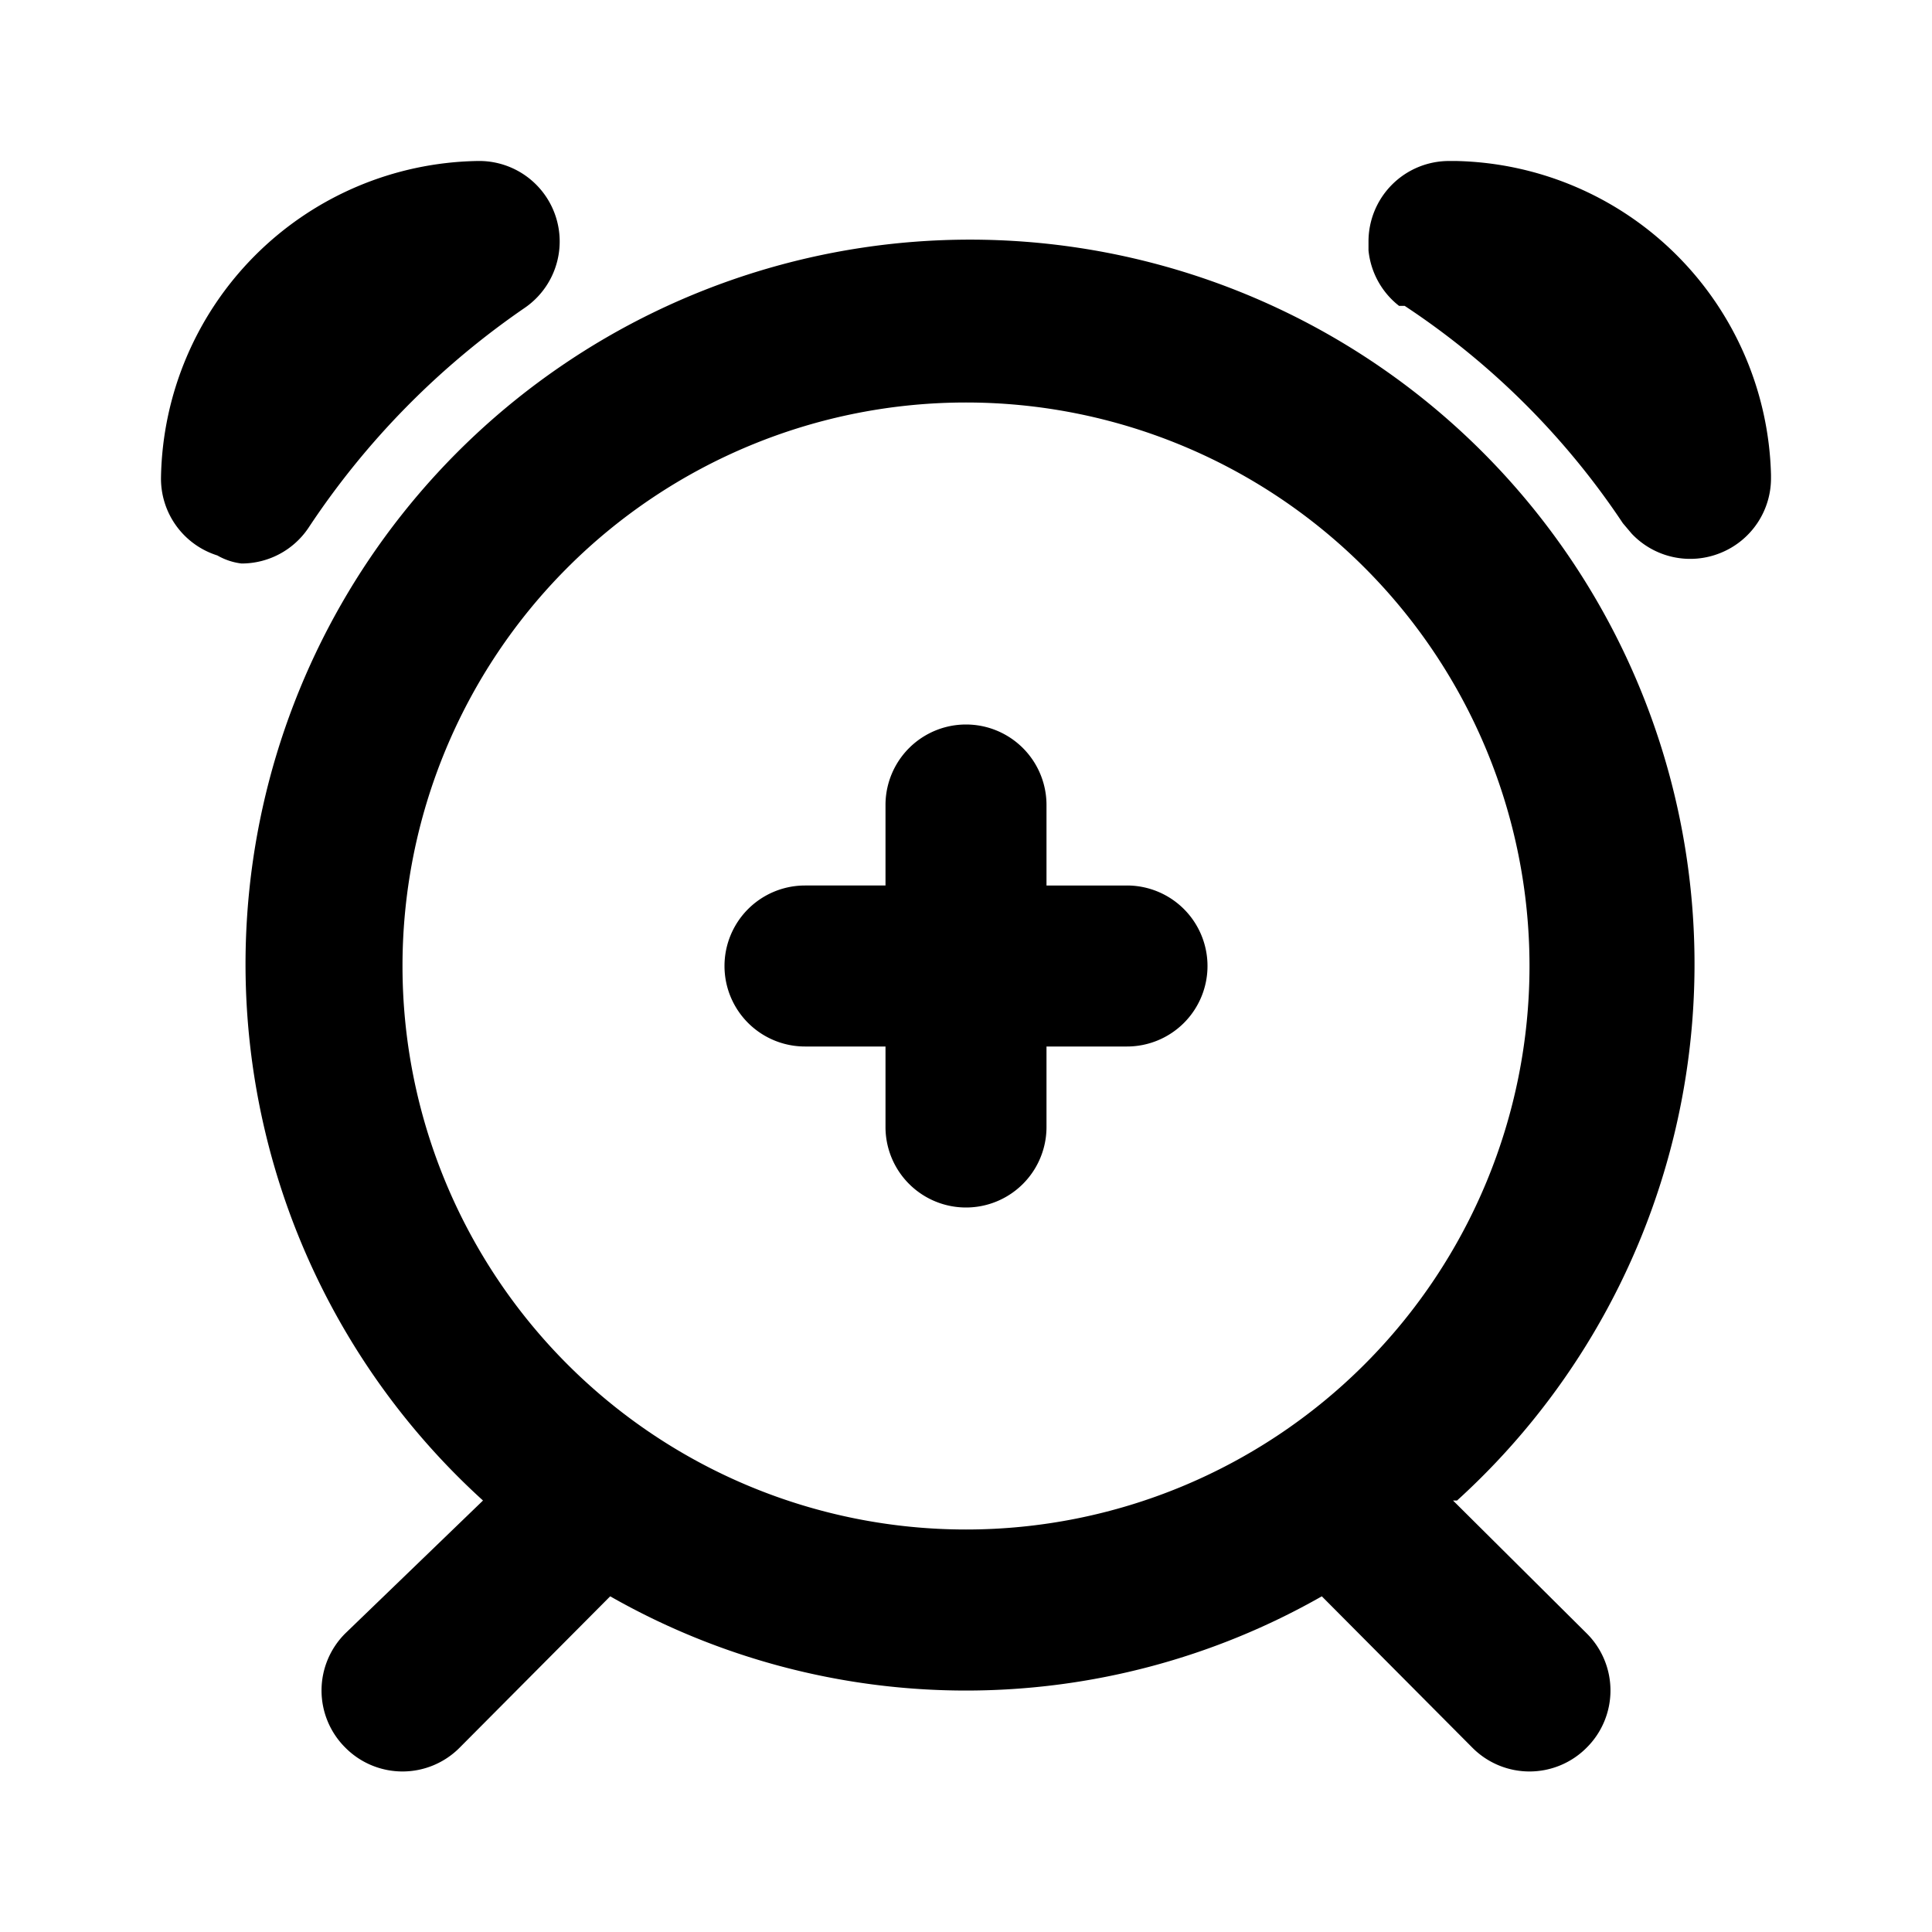 <svg id="Layer_1" data-name="Layer 1" xmlns="http://www.w3.org/2000/svg" viewBox="0 0 24 24"><title>Alarm Add</title><path d="M15,12a1,1,0,0,1-1,1H13v1a1,1,0,0,1-2,0V13H10a1,1,0,0,1,0-2h1V10a1,1,0,0,1,2,0v1h1A1,1,0,0,1,15,12Zm3.05,6.64,1.66,1.65a1,1,0,0,1,0,1.42,1,1,0,0,1-1.42,0l-1.87-1.88a8.93,8.93,0,0,1-8.84,0L5.71,21.71a1,1,0,0,1-1.42,0,1,1,0,0,1,0-1.42L6,18.64a9,9,0,1,1,12.1,0ZM12,19a7,7,0,1,0-7-7A7,7,0,0,0,12,19ZM2.7,6.9A.79.79,0,0,0,3,7a1,1,0,0,0,.83-.44A10,10,0,0,1,6.51,3.83,1,1,0,0,0,5.93,2,4,4,0,0,0,2,5.93,1,1,0,0,0,2.7,6.9Zm19.3-1A4,4,0,0,0,18.09,2H18a1,1,0,0,0-1,1h0s0,.07,0,.11h0a1,1,0,0,0,.38.69l.07,0A9.62,9.62,0,0,1,20.16,6.5l.11.13h0a1,1,0,0,0,1.1.24A1,1,0,0,0,22,5.93Z"/></svg>